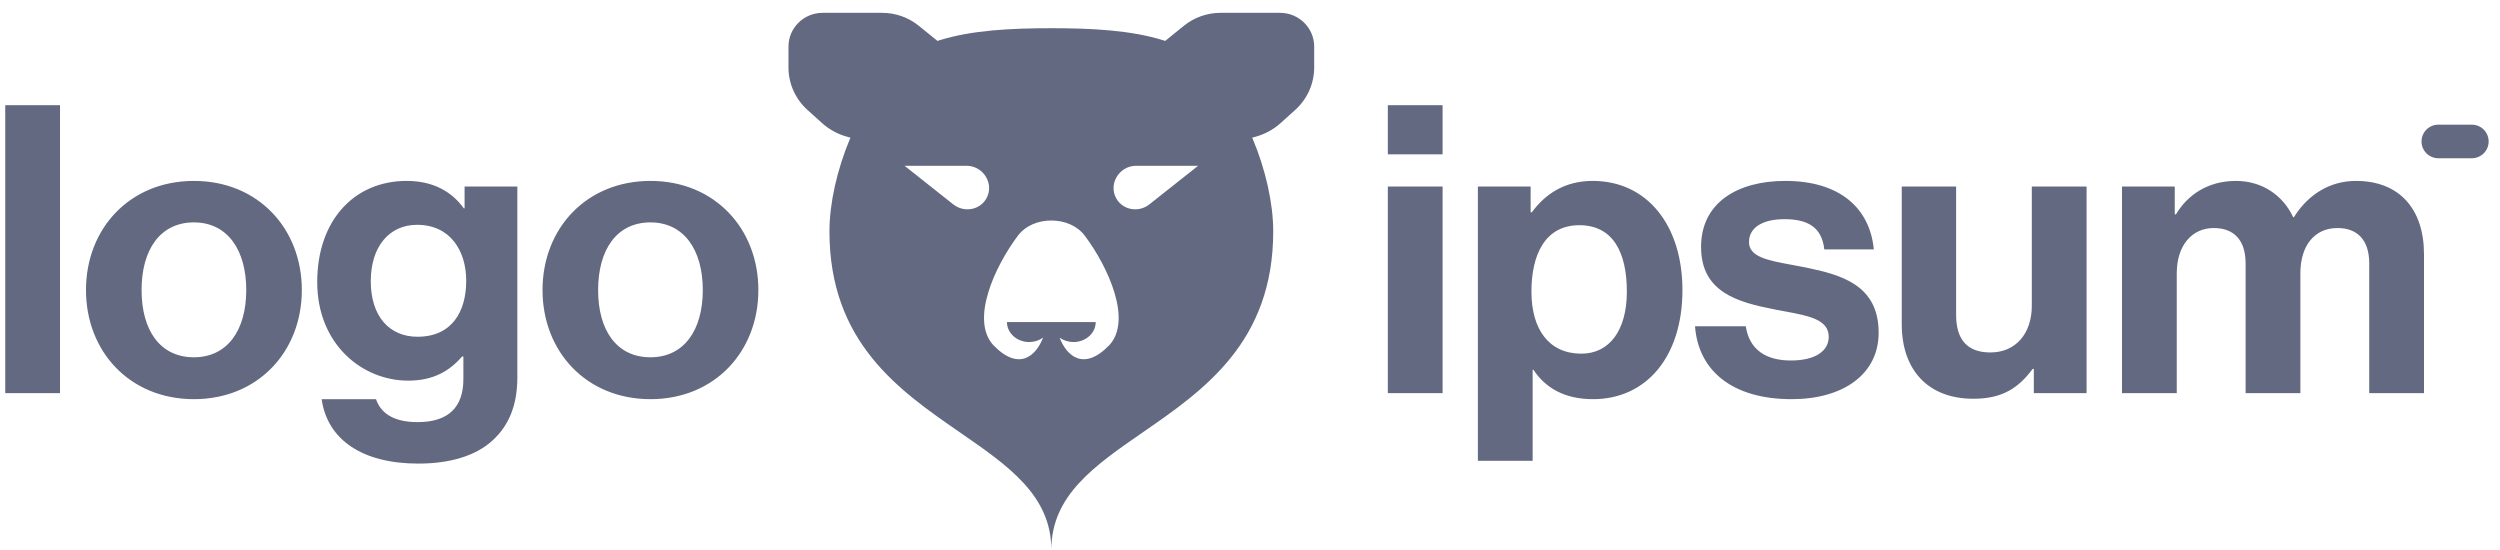 <svg width="159" height="35" viewBox="0 0 159 35" fill="none" xmlns="http://www.w3.org/2000/svg">
<path fill-rule="evenodd" clip-rule="evenodd" d="M50.147 2.963C50.147 1.777 51.119 0.816 52.319 0.816H56.101C56.954 0.816 57.781 1.108 58.441 1.644L59.592 2.577L59.62 2.603C59.647 2.594 59.673 2.585 59.7 2.577C61.776 1.919 64.294 1.794 66.865 1.794C69.435 1.794 71.954 1.919 74.029 2.577C74.056 2.585 74.083 2.594 74.109 2.603L74.138 2.577L75.289 1.644C75.948 1.108 76.775 0.816 77.629 0.816H81.411C82.61 0.816 83.582 1.777 83.582 2.963V4.291C83.582 5.318 83.145 6.298 82.377 6.989L81.449 7.826C80.996 8.234 80.452 8.532 79.861 8.694L79.642 8.754C80.502 10.784 80.977 12.954 80.977 14.709C80.977 21.77 76.56 24.82 72.669 27.506L72.668 27.507C69.604 29.623 66.865 31.514 66.865 34.962C66.865 31.514 64.126 29.623 61.061 27.507L61.061 27.506C57.169 24.82 52.753 21.77 52.753 14.709C52.753 12.954 53.228 10.784 54.088 8.754L53.868 8.694C53.278 8.532 52.734 8.234 52.281 7.826L51.352 6.989C50.585 6.298 50.147 5.318 50.147 4.291V2.963ZM69.687 20.482C69.687 20.819 69.539 21.142 69.274 21.381C69.009 21.619 68.65 21.754 68.276 21.754C67.953 21.754 67.641 21.654 67.392 21.473C67.816 22.597 68.903 23.662 70.556 21.949C72.015 20.357 70.491 17 69.006 15.008C68.511 14.344 67.699 14.024 66.865 14.024C66.031 14.024 65.218 14.344 64.724 15.008C63.239 17 61.715 20.357 63.174 21.949C64.827 23.662 65.913 22.597 66.338 21.473C66.088 21.654 65.777 21.754 65.454 21.754C65.079 21.754 64.72 21.619 64.456 21.381C64.191 21.142 64.042 20.819 64.042 20.482H69.687ZM61.461 10.543H57.529L60.627 12.997C61.309 13.537 62.306 13.365 62.728 12.633C63.26 11.71 62.553 10.543 61.461 10.543ZM72.269 10.543H76.201L73.102 12.997C72.42 13.537 71.424 13.365 71.002 12.633C70.469 11.71 71.177 10.543 72.269 10.543ZM88.266 25.003H91.749V11.865H88.266V25.003ZM88.266 9.816H91.749V6.691H88.266V9.816ZM97.476 29.305H93.993V11.865H97.348V13.504H97.424C98.27 12.351 99.499 11.506 101.292 11.506C104.775 11.506 107.003 14.349 107.003 18.447C107.003 22.698 104.698 25.387 101.317 25.387C99.473 25.387 98.27 24.644 97.527 23.517H97.476V29.305ZM97.399 18.549C97.399 20.931 98.5 22.493 100.575 22.493C102.342 22.493 103.468 21.033 103.468 18.549C103.468 16.065 102.598 14.323 100.446 14.323C98.27 14.323 97.399 16.193 97.399 18.549ZM113.95 25.387C117.229 25.387 119.482 23.799 119.482 21.161C119.482 18.088 117.049 17.473 114.847 17.012C114.545 16.951 114.247 16.896 113.959 16.843C112.461 16.569 111.236 16.344 111.236 15.399C111.236 14.451 112.132 13.939 113.49 13.939C114.975 13.939 115.871 14.451 116.025 15.86H119.175C118.919 13.222 116.998 11.506 113.541 11.506C110.544 11.506 108.188 12.864 108.188 15.706C108.188 18.575 110.493 19.215 112.849 19.676C113.075 19.721 113.299 19.762 113.517 19.803C115.035 20.084 116.307 20.32 116.307 21.417C116.307 22.339 115.436 22.928 113.899 22.928C112.337 22.928 111.261 22.262 111.031 20.751H107.804C108.009 23.543 110.135 25.387 113.95 25.387ZM132.706 11.865V25.003H129.351V23.466H129.275C128.378 24.67 127.354 25.361 125.51 25.361C122.59 25.361 120.951 23.492 120.951 20.623V11.865H124.409V20.035C124.409 21.571 125.1 22.416 126.586 22.416C128.225 22.416 129.223 21.187 129.223 19.445V11.865H132.706ZM134.959 25.003H138.442V17.371C138.442 15.63 139.39 14.503 140.798 14.503C142.079 14.503 142.821 15.271 142.821 16.756V25.003H146.304V17.371C146.304 15.63 147.201 14.503 148.66 14.503C149.941 14.503 150.683 15.271 150.683 16.756V25.003H154.166V16.167C154.166 13.299 152.604 11.506 149.838 11.506C148.174 11.506 146.791 12.377 145.894 13.811H145.843C145.203 12.428 143.871 11.506 142.207 11.506C140.388 11.506 139.108 12.428 138.391 13.632H138.314V11.865H134.959V25.003ZM3.817 25.003H0.334V6.691H3.817V25.003ZM12.333 25.387C16.405 25.387 19.196 22.365 19.196 18.447C19.196 14.528 16.405 11.506 12.333 11.506C8.261 11.506 5.469 14.528 5.469 18.447C5.469 22.365 8.261 25.387 12.333 25.387ZM12.333 22.723C10.182 22.723 9.004 21.008 9.004 18.447C9.004 15.886 10.182 14.144 12.333 14.144C14.459 14.144 15.662 15.886 15.662 18.447C15.662 21.008 14.459 22.723 12.333 22.723ZM31.341 27.999C30.24 29.023 28.549 29.484 26.603 29.484C23.018 29.484 20.815 27.948 20.457 25.387H23.914C24.196 26.206 24.939 26.847 26.552 26.847C28.524 26.847 29.471 25.899 29.471 24.106V22.672H29.395C28.626 23.543 27.628 24.209 25.963 24.209C23.043 24.209 20.175 21.904 20.175 17.934C20.175 14.016 22.531 11.506 25.86 11.506C27.5 11.506 28.703 12.147 29.497 13.248H29.548V11.865H32.903V24.004C32.903 25.848 32.314 27.103 31.341 27.999ZM23.581 17.883C23.581 20.111 24.759 21.417 26.552 21.417C28.754 21.417 29.651 19.804 29.651 17.858C29.651 15.937 28.626 14.298 26.526 14.298C24.759 14.298 23.581 15.681 23.581 17.883ZM41.369 25.387C45.441 25.387 48.232 22.365 48.232 18.447C48.232 14.528 45.441 11.506 41.369 11.506C37.297 11.506 34.505 14.528 34.505 18.447C34.505 22.365 37.297 25.387 41.369 25.387ZM41.369 22.723C39.218 22.723 38.04 21.008 38.04 18.447C38.04 15.886 39.218 14.144 41.369 14.144C43.495 14.144 44.698 15.886 44.698 18.447C44.698 21.008 43.495 22.723 41.369 22.723ZM155.076 7.93C154.486 7.93 154.009 8.407 154.009 8.997C154.009 9.586 154.486 10.064 155.076 10.064H157.21C157.8 10.064 158.278 9.586 158.278 8.997C158.278 8.407 157.8 7.93 157.21 7.93H155.076Z" fill="#626981"/>
</svg>
